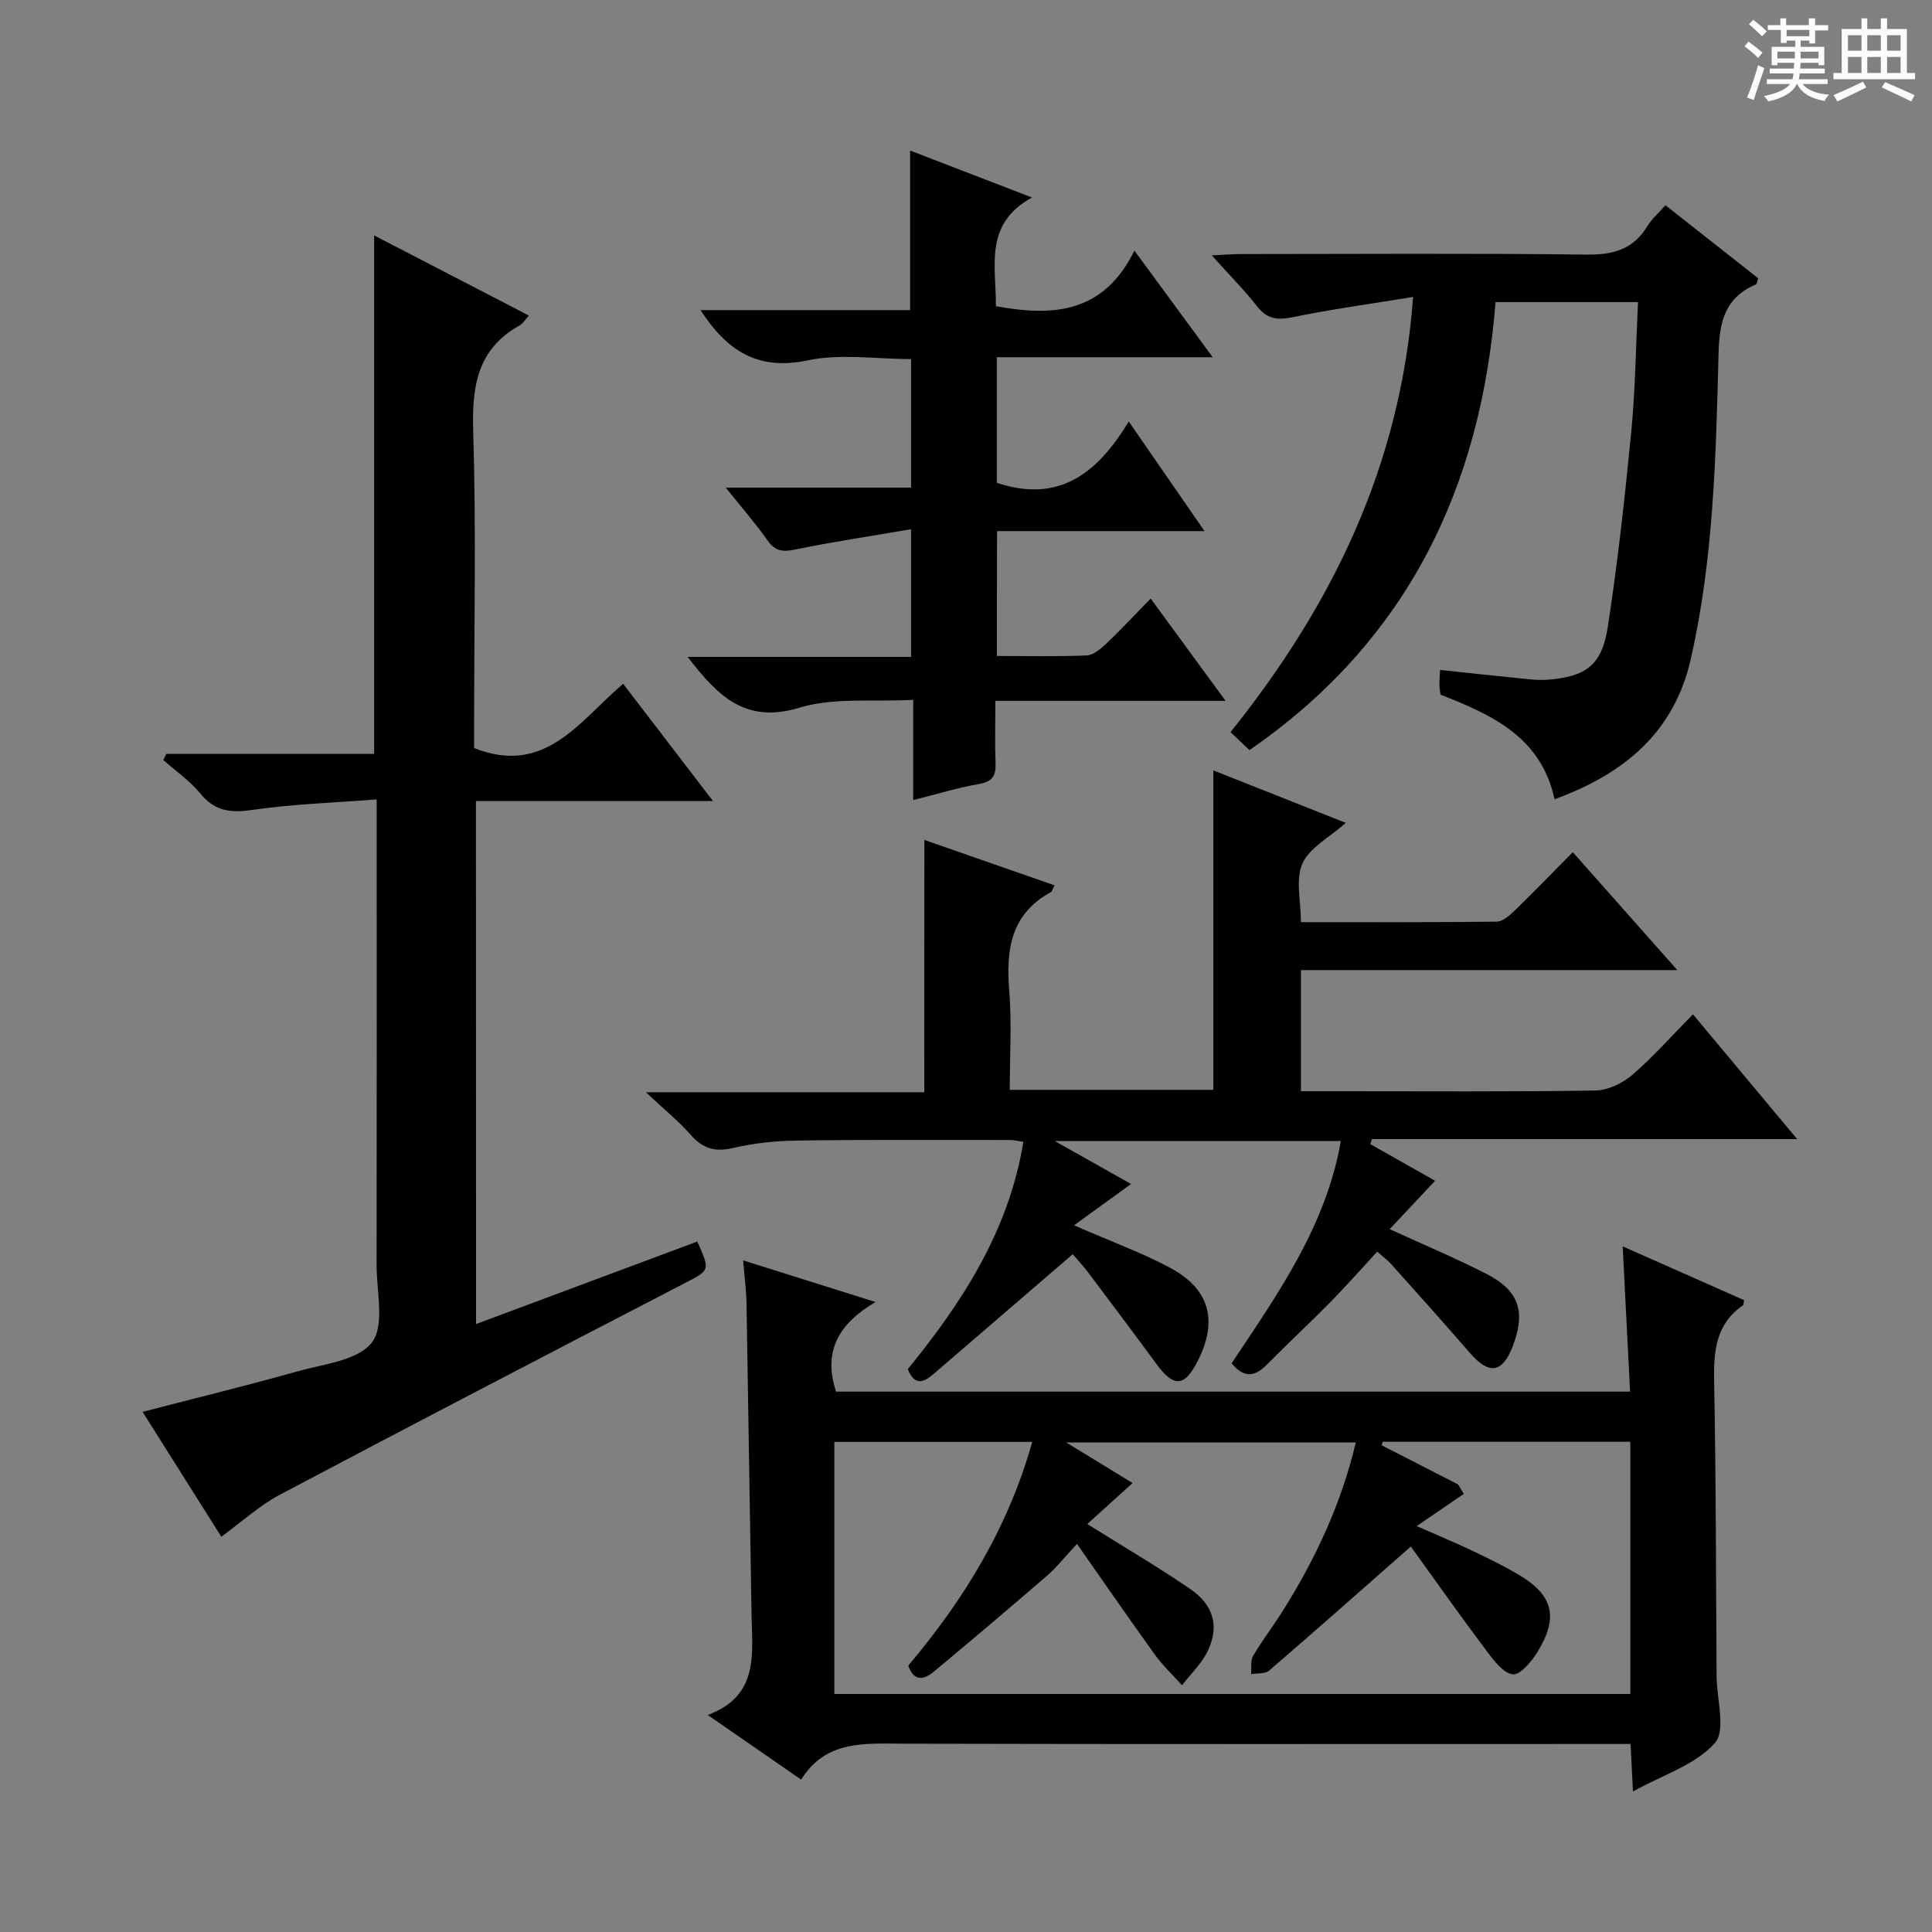 <svg enable-background="new 0 0 400 400" viewBox="0 0 400 400" xmlns="http://www.w3.org/2000/svg"><rect x="0" y="0" width="400" height="400" fill="#808080" stroke="none"/><path d="m361.2 9.6.8-1c.9.7 1.9 1.4 2.9 2.3l-.9 1.1c-1-1-2-1.8-2.8-2.4zm.5 10.6c.9-2.1 1.6-4.3 2.3-6.7.4.2.8.4 1.3.6-.7 2.1-1.5 4.3-2.2 6.6zm.4-15.2.9-.9c1 .8 2 1.6 2.8 2.4l-1 1c-.9-.9-1.8-1.7-2.7-2.5zm12.5-1.2h1.2v1.4h2.7v1.1h-2.7v2.7h-1.2v-.6h-1.8v1.3h4.9v3.8h-1.2v-.5h-3.7c0 .4-.1.9-.1 1.2h5.1v1h-5.2c0 .5-.1.9-.2 1.2h6v1h-5.2c1.1 1.3 2.9 2 5.5 2.2-.4.4-.7.8-.9 1.3-2.9-.5-4.8-1.6-5.7-3.5h-.1c-.8 1.7-2.7 2.9-5.9 3.6-.2-.4-.6-.8-.9-1.1 2.8-.6 4.6-1.4 5.4-2.5h-4.8v-1h5.3c.1-.3.2-.7.2-1.2h-4.9v-1h5c0-.4 0-.8.1-1.2h-3.5v.5h-1.2v-3.8h4.9v-1.3h-1.8v.5h-1.2v-2.7h-2.7v-1h2.6v-1.4h1.2v1.4h4.7v-1.4zm-6.6 8.3h3.6c0-.4 0-.9 0-1.4h-3.6zm1.9-4.6h4.7v-1.3h-4.7zm6.6 3.2h-3.7v1.4h3.7z" fill="#fafbfa"/><path d="m385.3 3.8h1.3v2.2h2.8v-2.2h1.3v2.2h4.1v9.1h1.7v1.3h-16.9v-1.3h1.7v-9.1h4.1v-2.2zm.4 13.1.7 1.2c-1.8.9-3.8 1.9-6 2.9-.2-.4-.5-.8-.8-1.3 2.3-1 4.3-1.9 6.1-2.8zm-3.1-6.4h2.8v-3.2h-2.8zm0 4.6h2.8v-3.3h-2.8zm4-4.6h2.8v-3.2h-2.8zm0 4.6h2.8v-3.3h-2.8zm3.7 1.9c2.1.9 4.1 1.8 6.1 2.7l-.7 1.3c-2.2-1.1-4.2-2-6.1-2.9zm3.2-9.7h-2.8v3.2h2.8zm-2.8 7.8h2.8v-3.3h-2.8z" fill="#fafbfa"/><g fill="#010000"><path d="m338.09 370.9c-.18-3.61-.32-6.37-.5-9.83-2.07 0-4 0-5.94 0-48.16 0-96.33.06-144.49-.06-8.08-.02-16.16-.81-21.29 7.44-6.51-4.5-12.5-8.65-19.34-13.38 10.64-3.97 9.21-12.55 9.07-20.69-.37-21.48-.66-42.95-1.04-64.43-.05-2.8-.42-5.59-.7-9 9.14 2.87 17.75 5.58 27.41 8.62-7.46 4.39-10.99 10.02-8.17 18.55h164.39c-.5-9.89-1-19.59-1.53-30.07 8.84 3.92 17 7.53 25.13 11.13-.1.49-.06.95-.24 1.07-5.62 3.9-6.08 9.48-5.96 15.75.4 20.16.37 40.32.51 60.48v.5c.02 4.77 1.99 11.28-.37 13.91-4.03 4.52-10.79 6.6-16.94 10.01zm-45.99-50.71c-10.54 9.27-19.87 17.54-29.32 25.67-.84.73-2.48.53-3.75.76.11-1.28-.17-2.79.41-3.79 1.85-3.15 4.1-6.06 6.05-9.16 6.84-10.85 12.22-22.34 15.21-35.03-19.81 0-39.22 0-59.96 0 5.38 3.29 9.58 5.85 13.75 8.41-3.33 3.01-6.33 5.72-9.38 8.48 7.56 4.74 14.58 8.84 21.27 13.42 4.82 3.3 6.07 7.6 3.78 12.64-1.23 2.71-3.58 4.91-5.43 7.33-1.9-2.12-4-4.08-5.65-6.38-5.36-7.44-10.57-14.99-16.1-22.89-2.67 2.87-4.21 4.86-6.08 6.48-7.79 6.72-15.64 13.38-23.55 19.96-1.98 1.65-4.1 2.21-5.3-1.25 11.55-13.67 20.72-28.66 25.66-46.31-13.99 0-27.39 0-40.97 0v52.19h164.8c0-17.51 0-34.74 0-52.22-17.29 0-34.28 0-51.26 0-.07.24-.15.48-.22.73 5.27 2.7 10.54 5.4 15.81 8.1.4.65.8 1.31 1.2 1.96-3.12 2.13-6.23 4.26-9.76 6.67 4.49 1.98 7.87 3.37 11.17 4.94 3.31 1.57 6.61 3.17 9.77 5.02 7.3 4.27 8.52 8.84 4.07 16.1-1.21 1.98-3.61 4.82-5.12 4.63-2-.25-3.95-2.9-5.44-4.88-5.37-7.13-10.5-14.42-15.66-21.58z"/><path d="m191.38 173.9c9.06 3.16 17.95 6.26 26.96 9.4-.35.62-.48 1.24-.84 1.44-8.23 4.54-9.24 11.88-8.55 20.33.55 6.74.11 13.56.11 20.57h42.15c0-22 0-43.72 0-66.14 9.07 3.59 17.93 7.11 27.42 10.87-3.39 3.01-7.49 5.12-8.97 8.4-1.48 3.27-.32 7.72-.32 12.15 13.61 0 27.05.06 40.5-.1 1.24-.01 2.64-1.21 3.65-2.19 3.94-3.82 7.76-7.77 12.14-12.2 7.15 8.07 14.1 15.91 21.64 24.42-26.44 0-52 0-77.92 0v25.08h8.43c17.49 0 34.99.13 52.48-.15 2.61-.04 5.66-1.49 7.69-3.24 4.39-3.78 8.25-8.17 12.55-12.54 7.15 8.57 14.04 16.81 21.58 25.84-30.01 0-59.02 0-88.04 0-.11.35-.22.69-.33 1.04 4.36 2.46 8.71 4.93 13.41 7.59-3.07 3.27-6.07 6.47-9.4 10.01 7.01 3.22 13.67 6 20.07 9.29 6.74 3.46 8.13 7.84 5.41 14.94-2.15 5.62-4.91 5.98-8.9 1.37-5.32-6.15-10.76-12.2-16.18-18.26-.77-.86-1.72-1.56-2.98-2.68-3.25 3.51-6.39 7.08-9.71 10.46-4.32 4.39-8.84 8.57-13.17 12.96-2.42 2.46-4.64 2.86-7.27-.3 9.43-14.17 19.51-28.27 22.62-46.03-19.43 0-38.71 0-59.25 0 5.47 3.08 9.99 5.63 15.81 8.9-3.94 2.86-7.55 5.47-11.8 8.56 7.9 3.45 14.1 5.69 19.85 8.77 8.27 4.42 9.98 10.99 5.76 19.31-2.73 5.39-4.94 5.54-8.52.67-4.62-6.29-9.3-12.53-13.99-18.76-1.19-1.59-2.55-3.05-3.37-4.01-9.93 8.54-19.32 16.62-28.7 24.7-2 1.72-3.9 2.82-5.46-.89 11.23-13.79 20.91-28.57 23.94-47.08-.98-.13-1.89-.37-2.8-.37-14.66 0-29.32-.09-43.98.11-4.46.06-9 .52-13.33 1.54-3.75.88-6.27.11-8.76-2.72-2.48-2.82-5.44-5.21-9.28-8.82h57.63c.02-17.48.02-34.51.02-52.24z"/><path d="m98.56 274.13c15.46-5.77 30.63-11.42 45.8-17.08 2.75 6.12 2.64 5.9-2.93 8.79-27.88 14.45-55.74 28.94-83.5 43.63-4.2 2.22-7.8 5.56-12.11 8.69-5.42-8.6-10.86-17.23-16.3-25.85 11.08-2.88 21.64-5.45 32.09-8.39 5.4-1.52 12.5-2.23 15.38-5.97 2.7-3.5.98-10.52.98-15.98.04-29.99.02-59.98.02-89.97 0-1.8 0-3.6 0-6.49-8.82.69-17.25.95-25.54 2.15-4.52.66-7.88.41-10.94-3.33-2.17-2.65-5.11-4.68-7.7-6.98.21-.42.43-.84.64-1.27h43.01c0-35.98 0-71.35 0-107.34 10.69 5.54 21.25 11 32.04 16.59-.8.87-1.24 1.67-1.92 2.05-8.78 4.89-9.89 12.61-9.61 21.89.62 20.14.19 40.31.19 60.47v5.14c14.65 5.8 21.66-5.43 30.85-13.31 6.07 7.92 12.05 15.73 18.61 24.28-16.9 0-32.8 0-49.08 0 .02 36.11.02 71.82.02 108.28z"/><path d="m206.4 135.81c6.34 0 12.47.15 18.58-.11 1.39-.06 2.91-1.36 4.05-2.43 3-2.85 5.83-5.89 9.2-9.35 5.18 7.08 10.01 13.67 15.51 21.18-16.4 0-31.74 0-47.66 0 0 4.72-.12 8.84.04 12.94.1 2.62-.71 3.82-3.48 4.29-4.38.76-8.67 2.09-13.57 3.32 0-6.92 0-13.33 0-20.76-8.25.46-16.41-.54-23.6 1.64-11.18 3.4-16.87-2.46-23.1-10.52h46.26c0-8.89 0-17.11 0-26.44-8.21 1.41-16.03 2.57-23.76 4.16-2.59.54-4.27.56-5.93-1.8-2.45-3.5-5.29-6.73-8.67-10.97h38.36c0-9.18 0-17.74 0-26.62-7.26 0-14.61-1.17-21.41.27-10.37 2.2-16.75-2.03-22.19-10.41h43.4c0-11.22 0-21.94 0-33.03 7.86 3.03 15.85 6.1 25.24 9.72-10.03 5.48-7.42 14.21-7.48 22.5 11.67 2.16 22.24 1.58 28.68-11.5 5.72 7.78 10.65 14.5 16.21 22.07-15.41 0-29.92 0-44.7 0v25.99c12.73 4.28 20.79-1.83 27.31-12.69 5.4 7.81 10.27 14.85 15.69 22.7-14.68 0-28.66 0-42.95 0-.03 8.89-.03 17.1-.03 25.85z"/><path d="m258.69 155.3c-1.27-1.21-2.46-2.33-3.92-3.72 20.9-26.12 35.19-54.93 37.8-90.1-8.85 1.45-16.99 2.55-25.03 4.21-3.2.66-5.28.3-7.33-2.33-2.63-3.37-5.67-6.41-9.33-10.49 2.73-.12 4.44-.27 6.15-.27 23.82-.01 47.65-.18 71.47.11 5.5.07 9.65-1.07 12.57-5.89.91-1.51 2.33-2.72 3.75-4.32 6.6 5.19 12.95 10.2 19.19 15.11-.23.71-.25 1.17-.44 1.25-6.35 2.75-7.59 7.53-7.76 14.27-.55 21.23-1.01 42.54-5.77 63.4-3.44 15.06-13.69 23.65-28.18 28.95-2.82-12.96-13.03-17.49-23.62-21.67-.08-.68-.22-1.33-.23-1.98-.02-.81.07-1.62.14-3.13 5.23.56 10.27 1.12 15.31 1.61 2.31.23 4.65.59 6.95.42 7.92-.61 11.24-3 12.46-10.89 2.07-13.44 3.56-26.97 4.87-40.51.85-8.75.94-17.58 1.39-26.78-9.95 0-19.49 0-29.49 0-3.03 38.29-18.12 70.09-50.95 92.75z"/></g></svg>